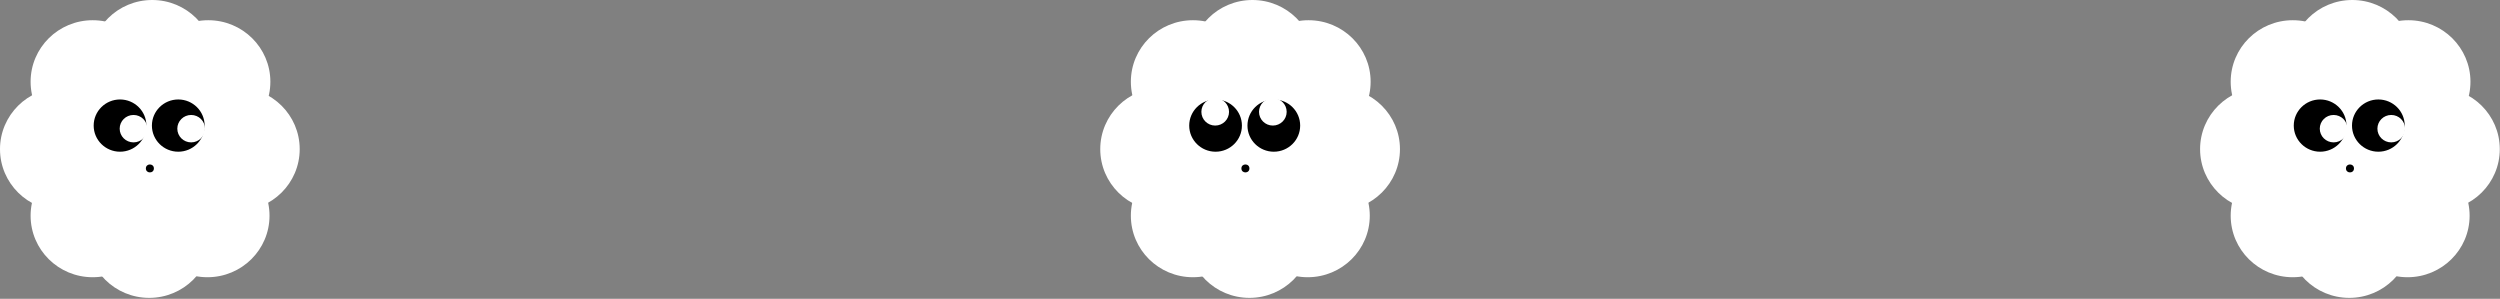 <svg width="2234" height="267" viewBox="0 0 2234 267" fill="none" xmlns="http://www.w3.org/2000/svg">
<rect x="0" y="0" width="2234" height="267" fill="#808080" stroke="none"/>
<ellipse cx="135.995" cy="54.967" rx="55.462" ry="54.967" fill="white"/>
<ellipse cx="212.35" cy="133.276" rx="55.462" ry="54.967" fill="white"/>
<ellipse cx="55.462" cy="133.276" rx="55.462" ry="54.967" fill="white"/>
<ellipse cx="133.336" cy="211.21" rx="55.462" ry="54.967" fill="white"/>
<ellipse cx="82.812" cy="192.762" rx="55.462" ry="54.967" fill="white"/>
<ellipse cx="185.378" cy="192.762" rx="55.462" ry="54.967" fill="white"/>
<ellipse cx="186.138" cy="73.038" rx="55.462" ry="54.967" fill="white"/>
<ellipse cx="133.336" cy="133.276" rx="55.462" ry="54.967" fill="white"/>
<ellipse cx="82.812" cy="73.038" rx="55.462" ry="54.967" fill="white"/>
<ellipse cx="107.258" cy="112.228" rx="23.552" ry="23.342" fill="black"/>
<ellipse cx="159.3" cy="112.228" rx="23.552" ry="23.342" fill="black"/>
<ellipse cx="170.807" cy="114.983" rx="12.361" ry="12.25" fill="white"/>
<ellipse cx="119.305" cy="114.983" rx="12.361" ry="12.25" fill="white"/>
<ellipse cx="133.929" cy="150.513" rx="3.587" ry="3.555" fill="black"/>
<ellipse cx="2102" cy="54.967" rx="55.462" ry="54.967" fill="white"/>
<ellipse cx="2178.35" cy="133.276" rx="55.462" ry="54.967" fill="white"/>
<ellipse cx="2021.46" cy="133.276" rx="55.462" ry="54.967" fill="white"/>
<ellipse cx="2099.34" cy="211.21" rx="55.462" ry="54.967" fill="white"/>
<ellipse cx="2048.81" cy="192.762" rx="55.462" ry="54.967" fill="white"/>
<ellipse cx="2151.38" cy="192.762" rx="55.462" ry="54.967" fill="white"/>
<ellipse cx="2152.14" cy="73.038" rx="55.462" ry="54.967" fill="white"/>
<ellipse cx="2099.34" cy="133.276" rx="55.462" ry="54.967" fill="white"/>
<ellipse cx="2048.81" cy="73.038" rx="55.462" ry="54.967" fill="white"/>
<ellipse cx="2073.26" cy="112.228" rx="23.552" ry="23.342" fill="black"/>
<ellipse cx="2125.3" cy="112.228" rx="23.552" ry="23.342" fill="black"/>
<ellipse cx="2136.81" cy="114.983" rx="12.361" ry="12.25" fill="white"/>
<ellipse cx="2085.31" cy="114.983" rx="12.361" ry="12.25" fill="white"/>
<ellipse cx="2099.93" cy="150.513" rx="3.587" ry="3.555" fill="black"/>
<ellipse cx="1119.18" cy="54.967" rx="55.462" ry="54.967" fill="white"/>
<ellipse cx="1195.54" cy="133.276" rx="55.462" ry="54.967" fill="white"/>
<ellipse cx="1038.65" cy="133.276" rx="55.462" ry="54.967" fill="white"/>
<ellipse cx="1116.52" cy="211.21" rx="55.462" ry="54.967" fill="white"/>
<ellipse cx="1066" cy="192.762" rx="55.462" ry="54.967" fill="white"/>
<ellipse cx="1168.57" cy="192.762" rx="55.462" ry="54.967" fill="white"/>
<ellipse cx="1169.33" cy="73.038" rx="55.462" ry="54.967" fill="white"/>
<ellipse cx="1116.52" cy="133.276" rx="55.462" ry="54.967" fill="white"/>
<ellipse cx="1066" cy="73.038" rx="55.462" ry="54.967" fill="white"/>
<ellipse cx="1086.23" cy="112.229" rx="23.552" ry="23.342" fill="black"/>
<ellipse cx="1138.28" cy="112.229" rx="23.552" ry="23.342" fill="black"/>
<ellipse cx="1137.41" cy="99.951" rx="12.361" ry="12.25" fill="white"/>
<ellipse cx="1085.91" cy="99.951" rx="12.361" ry="12.25" fill="white"/>
<ellipse cx="1112.9" cy="150.514" rx="3.587" ry="3.555" fill="black"/>
</svg>
